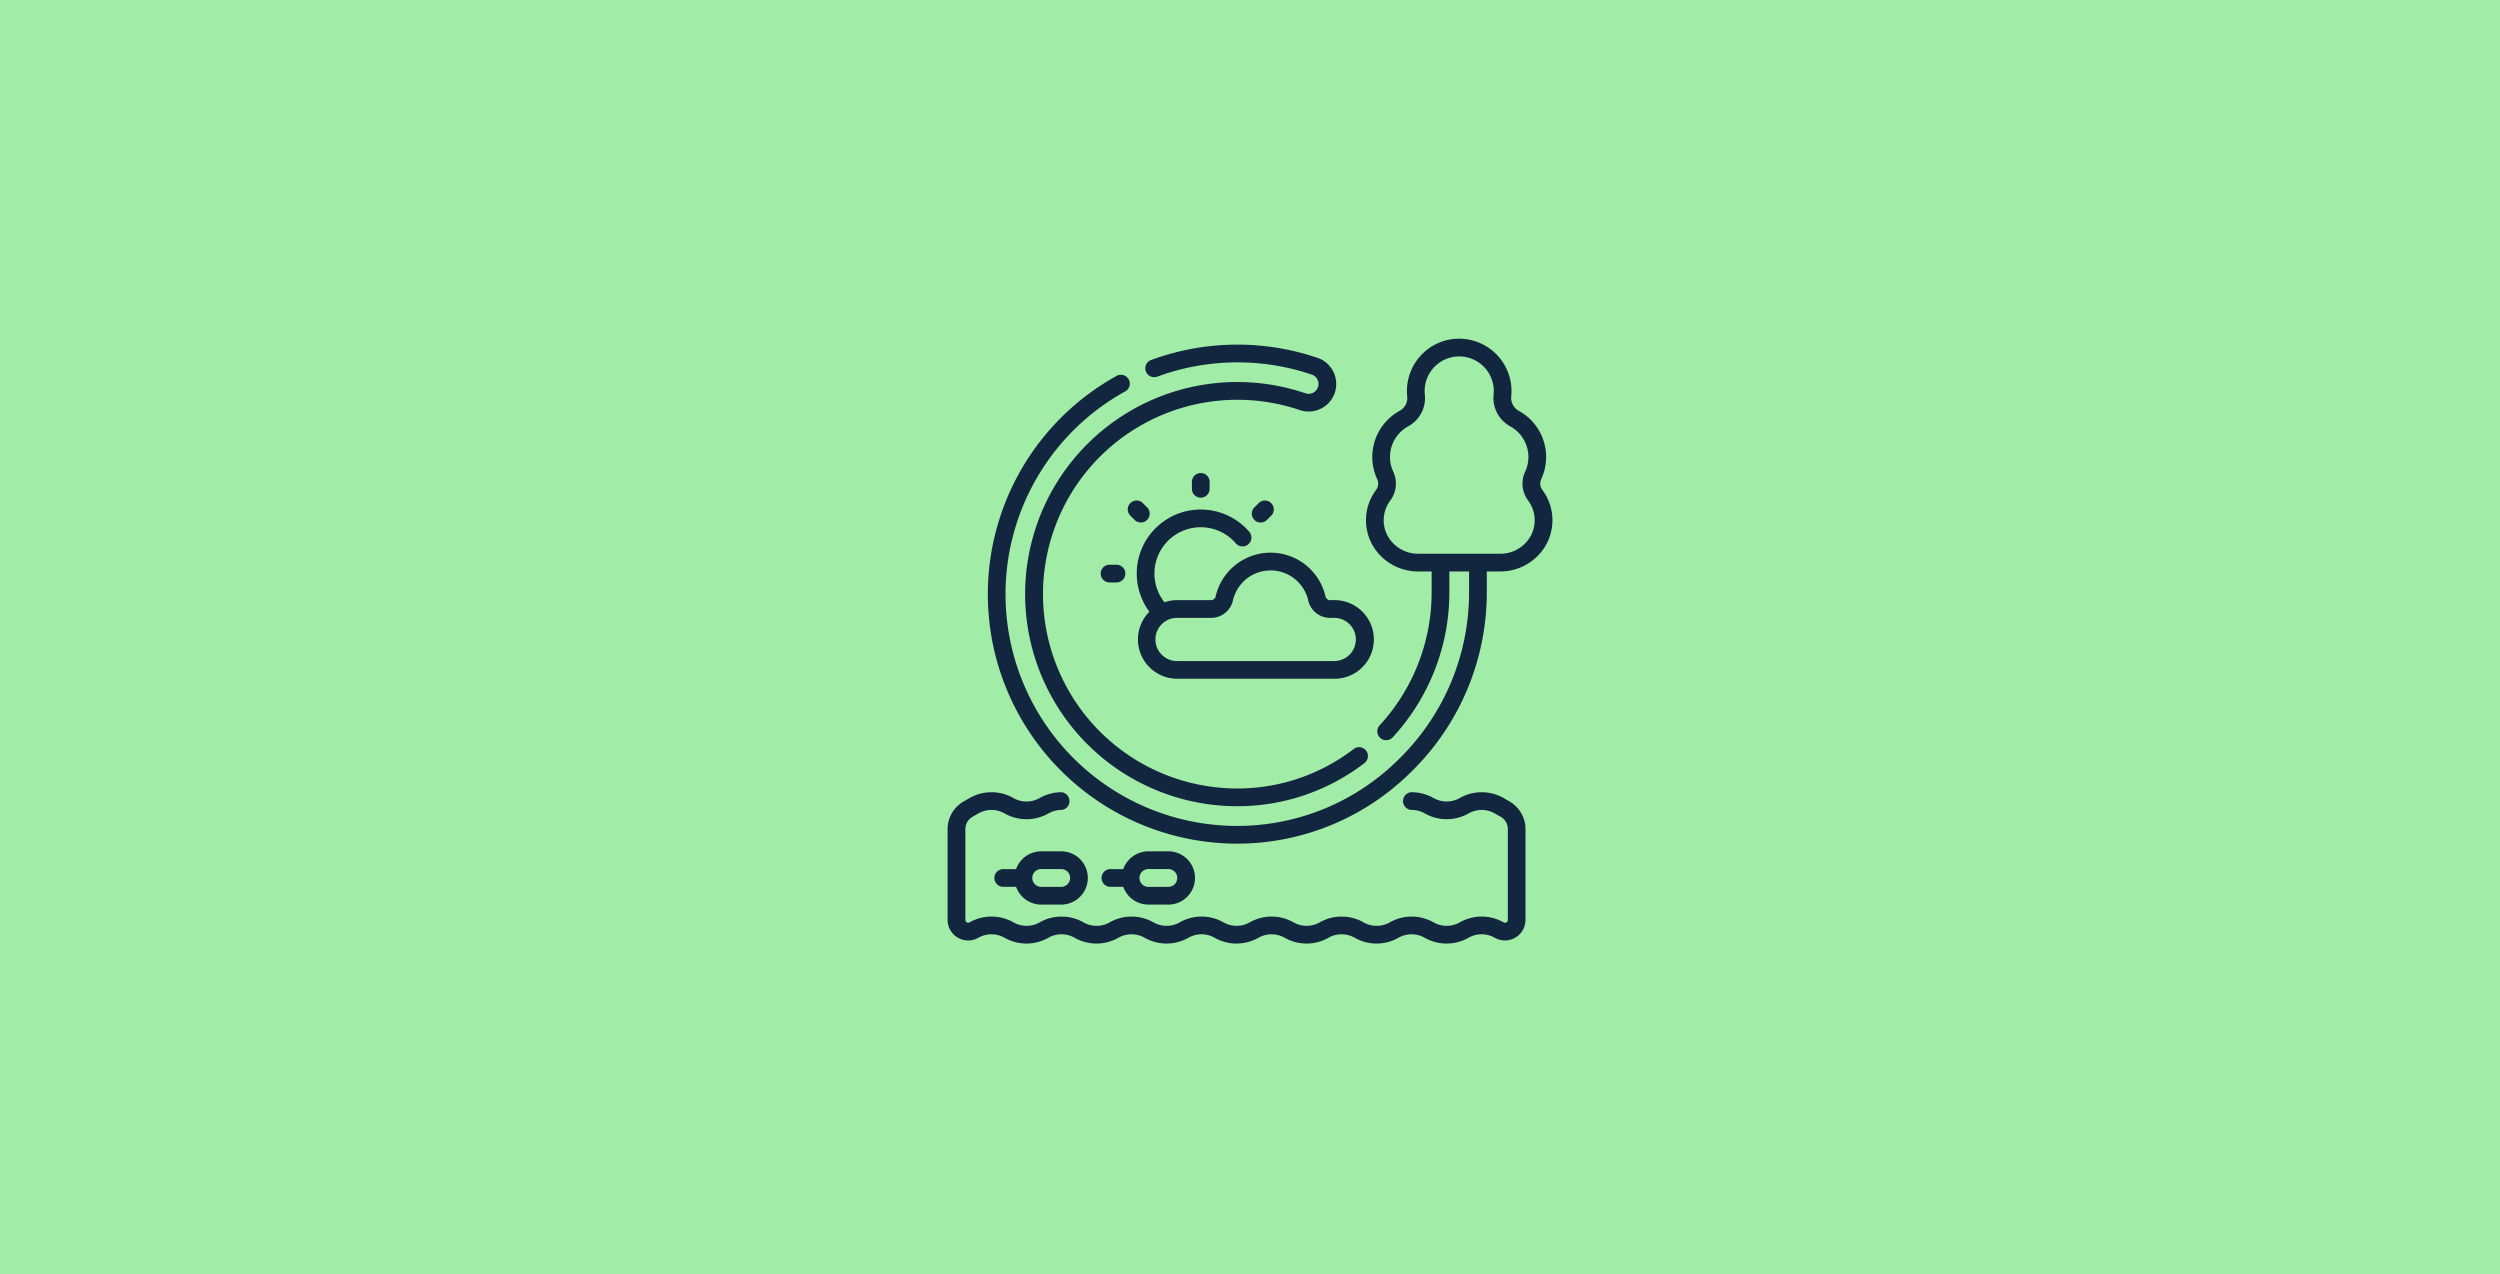 <svg xmlns="http://www.w3.org/2000/svg" width="620" height="316" viewBox="0 0 620 316">
  <g id="Grupo_100000" data-name="Grupo 100000" transform="translate(-800 -1574)">
    <rect id="Rectángulo_24437" data-name="Rectángulo 24437" width="620" height="316" transform="translate(800 1574)" fill="#7ae582" opacity="0.7"/>
    <g id="Grupo_95513" data-name="Grupo 95513" transform="translate(854.003 1476.999)">
      <g id="Grupo_95514" data-name="Grupo 95514">
        <path id="Trazado_152281" data-name="Trazado 152281" d="M320.368,295.761l-1.481-.847a10.987,10.987,0,0,0-10.865,0,6.577,6.577,0,0,1-6.5,0,11.064,11.064,0,0,0-5.491-1.443,2.2,2.2,0,0,0,.012,4.394h.012a6.568,6.568,0,0,1,3.286.864,10.989,10.989,0,0,0,10.866,0,6.576,6.576,0,0,1,6.5,0l1.481.847a3.489,3.489,0,0,1,1.754,3.023v22.537a.7.7,0,0,1-1.054.612,10.987,10.987,0,0,0-10.865,0,6.58,6.58,0,0,1-6.5,0,10.99,10.99,0,0,0-10.865,0,6.573,6.573,0,0,1-6.5,0,10.992,10.992,0,0,0-10.866,0,6.573,6.573,0,0,1-6.5,0,10.992,10.992,0,0,0-10.866,0,6.573,6.573,0,0,1-6.5,0,10.989,10.989,0,0,0-10.866,0,6.58,6.58,0,0,1-6.5,0,10.99,10.99,0,0,0-10.865,0,6.573,6.573,0,0,1-6.5,0,10.992,10.992,0,0,0-10.866,0,6.573,6.573,0,0,1-6.5,0,10.989,10.989,0,0,0-10.866,0,.7.7,0,0,1-1.054-.612V302.6a3.49,3.49,0,0,1,1.755-3.023l1.481-.847a6.577,6.577,0,0,1,6.5,0,10.985,10.985,0,0,0,10.865,0,6.567,6.567,0,0,1,3.149-.863,2.2,2.2,0,0,0-.034-4.394h-.035a10.987,10.987,0,0,0-5.262,1.442,6.573,6.573,0,0,1-6.5,0,10.987,10.987,0,0,0-10.865,0l-1.481.847A7.892,7.892,0,0,0,181,302.6v22.537a5.1,5.1,0,0,0,7.63,4.426,6.58,6.58,0,0,1,6.5,0,10.982,10.982,0,0,0,10.865,0,6.578,6.578,0,0,1,6.5,0,10.982,10.982,0,0,0,10.865,0,6.58,6.58,0,0,1,6.5,0,10.987,10.987,0,0,0,10.865,0,6.58,6.58,0,0,1,6.5,0,10.987,10.987,0,0,0,10.865,0,6.58,6.58,0,0,1,6.5,0,10.982,10.982,0,0,0,10.865,0,6.577,6.577,0,0,1,6.5,0,10.982,10.982,0,0,0,10.865,0,6.58,6.58,0,0,1,6.5,0,10.987,10.987,0,0,0,10.865,0,6.58,6.58,0,0,1,6.5,0,5.1,5.1,0,0,0,7.63-4.426V302.6a7.894,7.894,0,0,0-3.968-6.839Z" fill="#12263f"/>
        <path id="Trazado_152282" data-name="Trazado 152282" d="M233.1,190.372a57.546,57.546,0,0,1,38.227-.467,2.448,2.448,0,0,1,1.662,2.319,2.411,2.411,0,0,1-1.017,1.982,2.436,2.436,0,0,1-2.229.328A52.6,52.6,0,1,0,252.508,296.94h.334a51.66,51.66,0,0,0,31.621-10.757,2.2,2.2,0,0,0-2.668-3.492,47.3,47.3,0,0,1-28.954,9.854h-.305a48.2,48.2,0,1,1,15.792-93.85,6.877,6.877,0,0,0,6.2-.918,6.758,6.758,0,0,0,2.851-5.554,6.841,6.841,0,0,0-4.643-6.48,61.931,61.931,0,0,0-41.158.5,2.2,2.2,0,1,0,1.518,4.124Z" fill="#12263f"/>
        <path id="Trazado_152283" data-name="Trazado 152283" d="M328.474,218.474a2.648,2.648,0,0,1-.225-2.705,12.881,12.881,0,0,0,1.189-5.317,13.064,13.064,0,0,0-6.82-11.585,3.673,3.673,0,0,1-1.833-3.622,13.252,13.252,0,0,0,.031-2.183,12.993,12.993,0,0,0-12.02-12.029,12.858,12.858,0,0,0-9.76,3.454,12.976,12.976,0,0,0-4.052,10.811,3.619,3.619,0,0,1-1.838,3.569,13.062,13.062,0,0,0-6.821,11.585,12.888,12.888,0,0,0,1.189,5.317,2.647,2.647,0,0,1-.225,2.705,12.528,12.528,0,0,0,1.092,16.355,13.036,13.036,0,0,0,9.246,3.894h3.415v5.211a48.615,48.615,0,0,1-12.96,33.024,2.2,2.2,0,0,0,3.231,2.979,53,53,0,0,0,14.124-36v-5.211h4.89v5.134A57.772,57.772,0,0,1,293.1,285.085a56.785,56.785,0,0,1-40.257,16.747h-.35a57.464,57.464,0,0,1-27.35-107.816,2.2,2.2,0,0,0-2.129-3.845,61.861,61.861,0,0,0,29.452,116.055l.378,0A61.165,61.165,0,0,0,296.193,288.2a62.138,62.138,0,0,0,18.529-44.345v-5.134h3.415a13.036,13.036,0,0,0,9.245-3.894,12.528,12.528,0,0,0,1.092-16.355Zm-4.229,13.277a8.612,8.612,0,0,1-6.108,2.577h-20.51a8.61,8.61,0,0,1-6.108-2.577,8.087,8.087,0,0,1-2.362-5.851,8.193,8.193,0,0,1,1.647-4.788,7.037,7.037,0,0,0,.7-7.182,8.508,8.508,0,0,1-.786-3.512,8.673,8.673,0,0,1,4.53-7.693,8,8,0,0,0,4.106-7.875,8.644,8.644,0,0,1-.045-.883,8.571,8.571,0,0,1,8.567-8.572c.2,0,.41.007.616.022a8.58,8.58,0,0,1,7.938,7.943,8.936,8.936,0,0,1-.02,1.455,8.06,8.06,0,0,0,4.1,7.91,8.671,8.671,0,0,1,4.529,7.692,8.485,8.485,0,0,1-.786,3.512,7.039,7.039,0,0,0,.7,7.183,8.19,8.19,0,0,1,1.647,4.787,8.087,8.087,0,0,1-2.361,5.852Z" fill="#12263f"/>
        <path id="Trazado_152284" data-name="Trazado 152284" d="M237.964,265.332h39a9.748,9.748,0,0,0,0-19.5h-1.1a1.178,1.178,0,0,1-1.15-.927,13.971,13.971,0,0,0-27.232,0,1.178,1.178,0,0,1-1.149.927h-8.374a9.7,9.7,0,0,0-3.174.533,11.478,11.478,0,0,1,17.642-14.678,2.2,2.2,0,1,0,3.309-2.893,15.872,15.872,0,0,0-24.687,19.917,9.743,9.743,0,0,0,6.91,16.618Zm8.374-15.1a5.553,5.553,0,0,0,5.434-4.342,9.576,9.576,0,0,1,18.663,0,5.553,5.553,0,0,0,5.434,4.343h1.1a5.354,5.354,0,0,1,0,10.707h-39a5.354,5.354,0,1,1,0-10.707Z" fill="#12263f"/>
        <path id="Trazado_152285" data-name="Trazado 152285" d="M245.983,218.337V216.63a2.2,2.2,0,1,0-4.394,0v1.707a2.2,2.2,0,0,0,4.394,0Z" fill="#12263f"/>
        <path id="Trazado_152286" data-name="Trazado 152286" d="M260.123,226.015l1.207-1.208a2.2,2.2,0,0,0-3.107-3.107l-1.207,1.207a2.2,2.2,0,0,0,3.107,3.108Z" fill="#12263f"/>
        <path id="Trazado_152287" data-name="Trazado 152287" d="M221.172,237.047a2.2,2.2,0,1,0,0,4.4h1.707a2.2,2.2,0,0,0,0-4.4Z" fill="#12263f"/>
        <path id="Trazado_152288" data-name="Trazado 152288" d="M230.556,222.907l-1.207-1.207a2.2,2.2,0,0,0-3.107,3.107l1.207,1.207a2.2,2.2,0,0,0,3.107-3.107Z" fill="#12263f"/>
        <path id="Trazado_152289" data-name="Trazado 152289" d="M204.216,308.131a6.615,6.615,0,0,0-6.227,4.407h-3.066a2.2,2.2,0,1,0,0,4.394h3.067a6.614,6.614,0,0,0,6.226,4.407h4.957a6.6,6.6,0,1,0,0-13.208Zm7.166,6.6a2.211,2.211,0,0,1-2.209,2.209h-4.957a2.209,2.209,0,1,1,0-4.418h4.957A2.211,2.211,0,0,1,211.382,314.735Z" fill="#12263f"/>
        <path id="Trazado_152290" data-name="Trazado 152290" d="M224.569,316.932a6.615,6.615,0,0,0,6.226,4.407h4.957a6.6,6.6,0,1,0,0-13.208h-4.957a6.613,6.613,0,0,0-6.226,4.407H221.5a2.2,2.2,0,1,0,0,4.394Zm6.226-4.406h4.957a2.209,2.209,0,1,1,0,4.418h-4.957a2.209,2.209,0,1,1,0-4.418Z" fill="#12263f"/>
      </g>
    </g>
  </g>
</svg>
